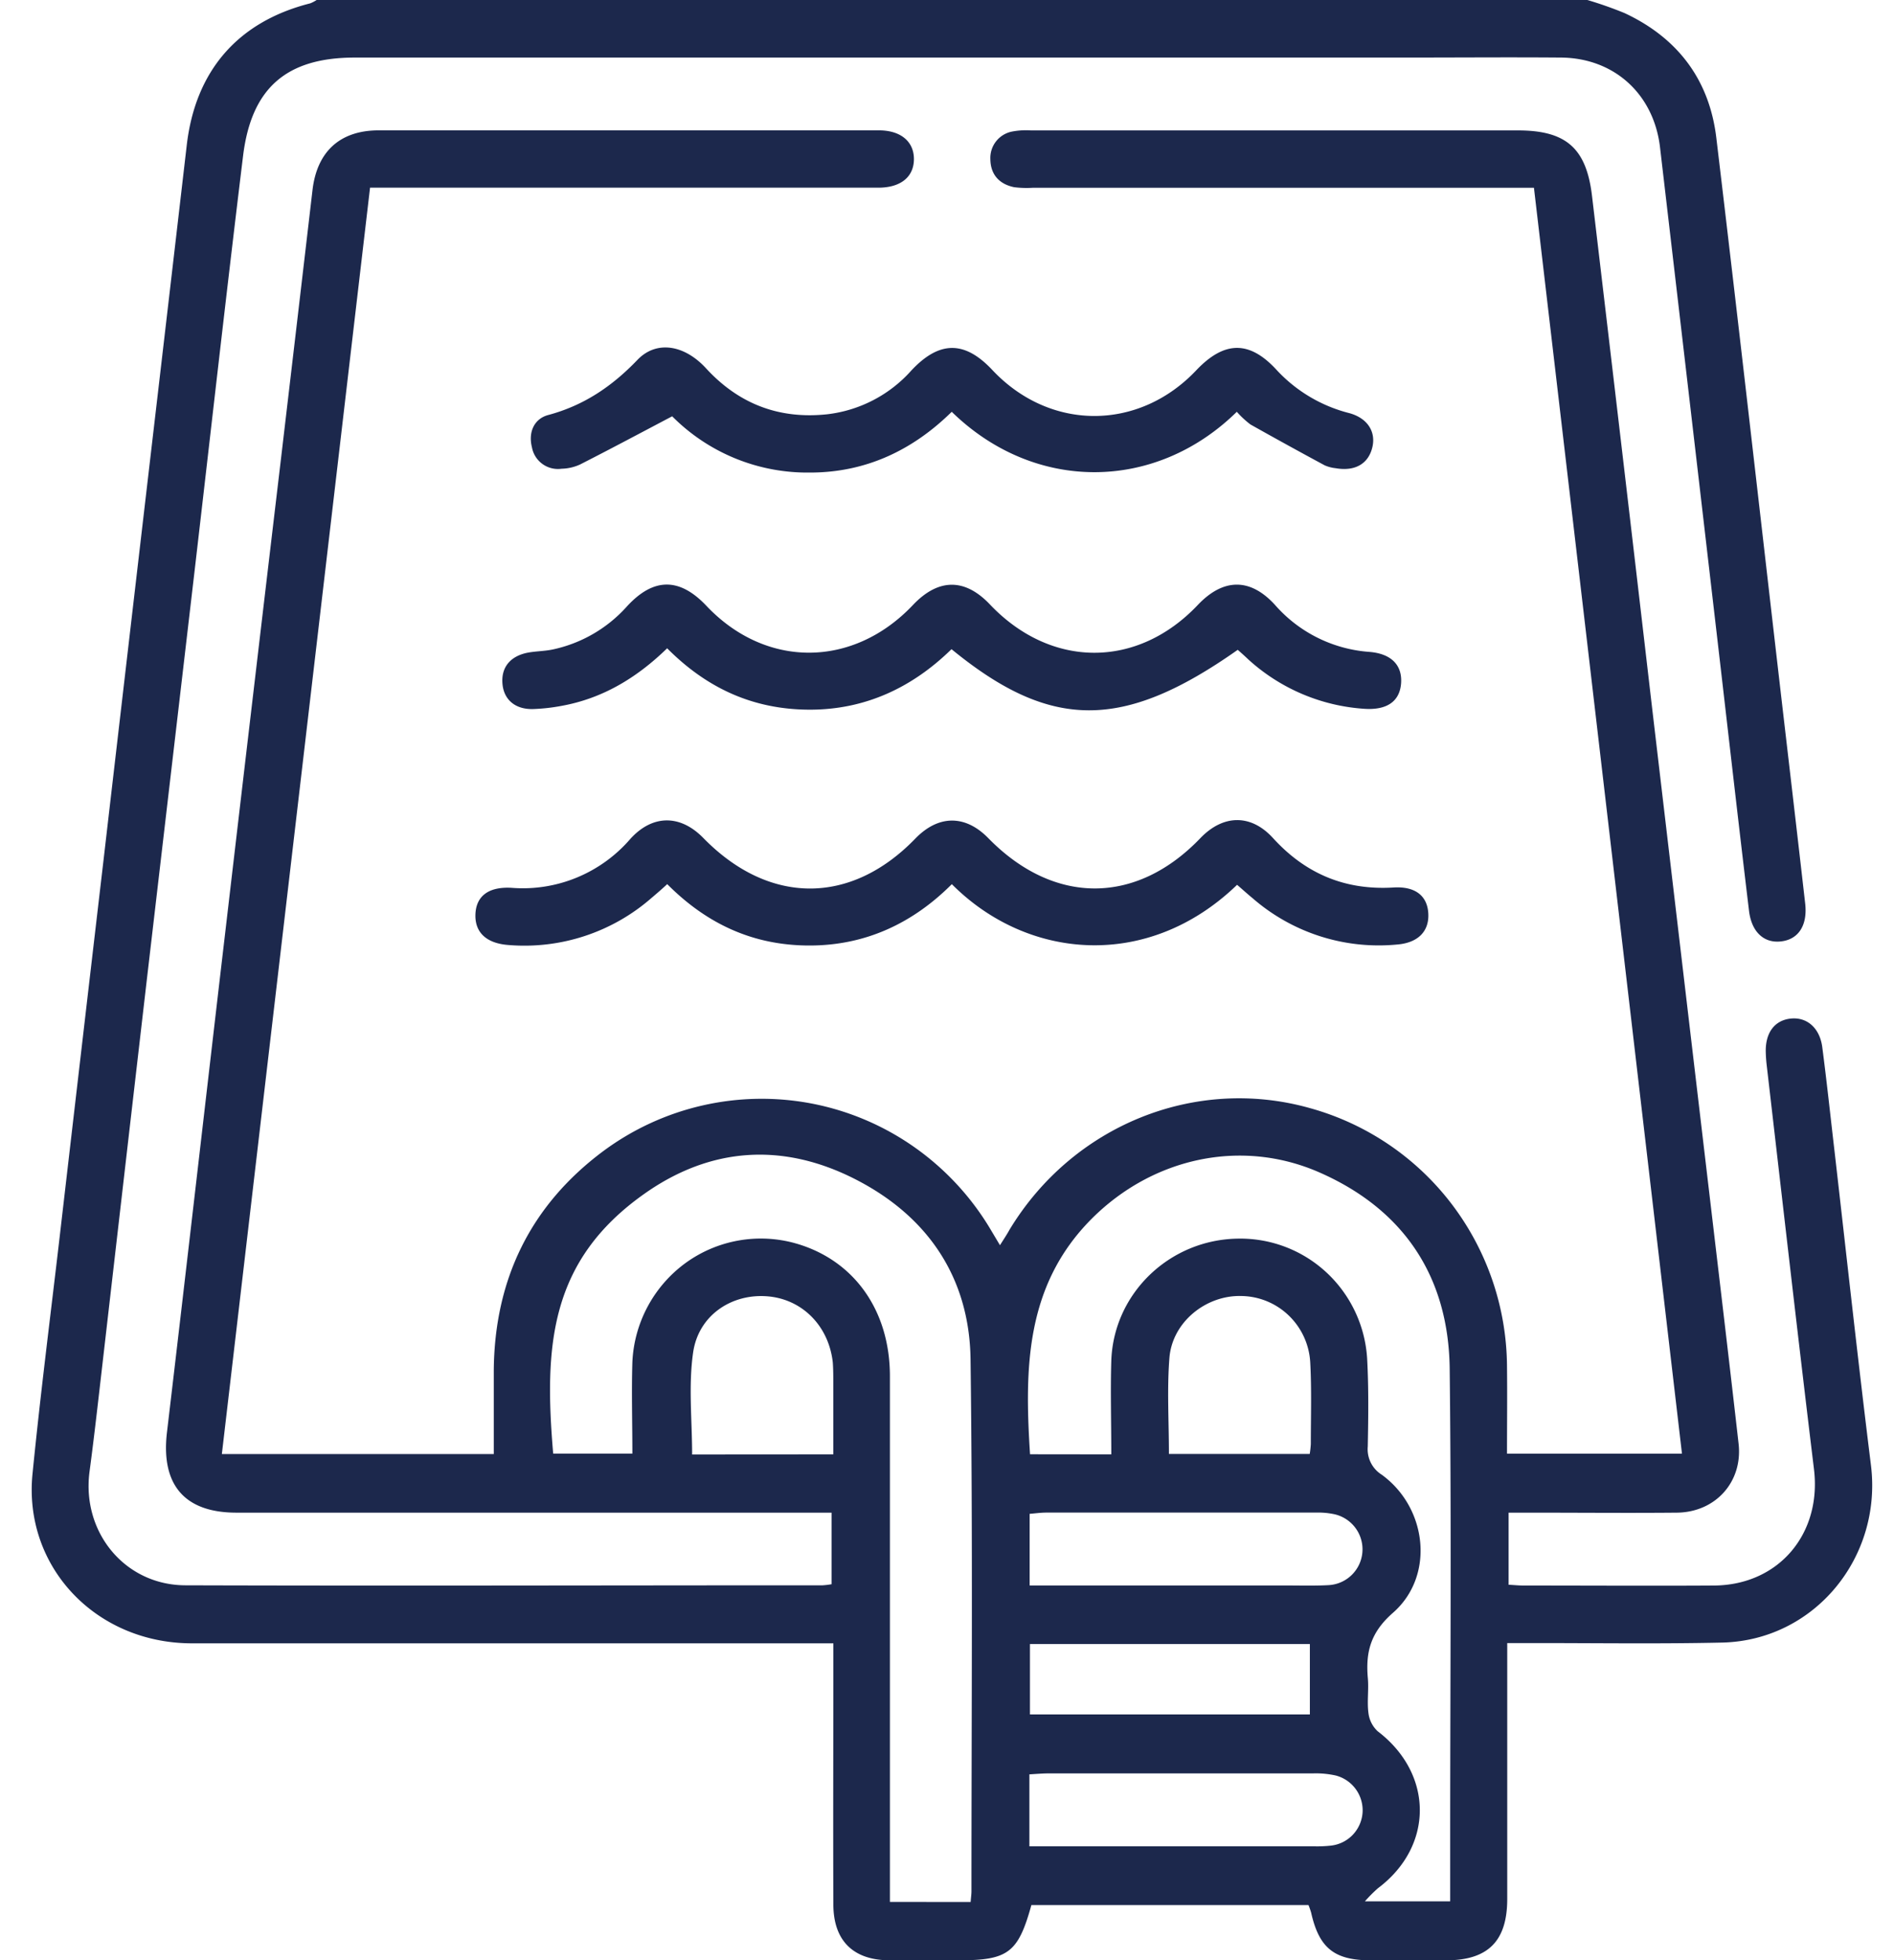 <svg xmlns="http://www.w3.org/2000/svg" width="58" height="60" fill="none" viewBox="0 0 58 60">
  <path fill="#1C284C" d="M48.61 0c.386.114.766.248 1.138.4 1.623.757 2.598 2.036 2.811 3.82.652 5.444 1.269 10.893 1.899 16.34.274 2.365.553 4.73.822 7.095.078.678-.213 1.11-.755 1.163-.508.052-.887-.288-.965-.94-.34-2.828-.66-5.66-.99-8.49a17945.797 17945.797 0 0 0-1.736-14.886c-.193-1.62-1.4-2.725-3.03-2.74-1.572-.013-3.146 0-4.718 0h-32.22c-2.083 0-3.168.92-3.423 3.014-.516 4.227-.99 8.454-1.482 12.681l-1.468 12.56c-.482 4.161-.963 8.326-1.443 12.495-.098.851-.197 1.705-.311 2.556-.232 1.843 1.09 3.452 2.937 3.458 6.505.02 13.01 0 19.514 0a2.45 2.45 0 0 0 .275-.033v-2.191H7.24c-1.597 0-2.316-.86-2.127-2.46.608-5.136 1.195-10.273 1.797-15.41.562-4.806 1.128-9.613 1.698-14.42.322-2.731.643-5.464.962-8.198.139-1.174.84-1.822 2.024-1.824h15.32c.673 0 1.077.346 1.073.887-.005.54-.405.867-1.09.868H11.332L6.794 44.508h8.327V41.94c.025-2.782 1.125-5.04 3.343-6.697a8.147 8.147 0 0 1 6.423-1.458 8.144 8.144 0 0 1 3.099 1.319 8.22 8.22 0 0 1 2.308 2.462l.328.55c.112-.179.204-.313.29-.47 1.934-3.198 5.682-4.718 9.201-3.727a8.207 8.207 0 0 1 4.342 2.937 8.288 8.288 0 0 1 1.694 4.98c.01.874 0 1.75 0 2.66h5.358c-1.51-12.913-3.015-25.796-4.533-38.749H31.638a3.06 3.06 0 0 1-.582-.017c-.453-.093-.722-.385-.728-.855a.823.823 0 0 1 .664-.848c.19-.036.385-.048.578-.035h14.913c1.469 0 2.095.537 2.269 2.002.622 5.253 1.24 10.506 1.85 15.757.605 5.137 1.21 10.273 1.817 15.408.277 2.348.557 4.697.822 7.035.13 1.164-.704 2.095-1.888 2.108-1.495.014-2.99 0-4.485 0h-.67v2.207c.166.008.311.024.467.024 1.942 0 3.89.012 5.826 0 1.986-.016 3.3-1.591 3.058-3.565-.501-4.125-.97-8.255-1.45-12.385a4.39 4.39 0 0 1-.025-.35c-.025-.606.26-1 .76-1.054.502-.055.894.29.97.877.136 1.044.248 2.093.37 3.14.37 3.217.72 6.437 1.12 9.653.35 2.827-1.734 5.367-4.56 5.43-1.96.044-3.923.013-5.884.015h-.694v7.832c0 1.282-.58 1.868-1.84 1.879H41.98c-1.122 0-1.586-.376-1.83-1.463a2.394 2.394 0 0 0-.08-.228h-8.486c-.403 1.456-.713 1.69-2.208 1.69H27.22c-1.09-.009-1.695-.599-1.7-1.7-.01-2.421 0-4.843 0-7.265v-.737H5.881c-2.957 0-5.172-2.356-4.885-5.192.24-2.418.548-4.82.828-7.224.448-3.862.897-7.72 1.348-11.573.488-4.207.978-8.413 1.469-12.618.36-3.077.719-6.158 1.077-9.244C5.981 2.167 7.284.664 9.498.103c.07-.027.136-.062.198-.103H48.61ZM29.724 58.22c.01-.14.025-.233.025-.327 0-5.428.043-10.854-.028-16.282-.033-2.504-1.31-4.383-3.529-5.515-2.218-1.132-4.428-.986-6.45.439-2.918 2.055-3.082 4.674-2.802 7.959h2.425c0-.965-.028-1.88 0-2.798a3.977 3.977 0 0 1 1.628-3.035 3.924 3.924 0 0 1 3.377-.6c1.78.509 2.879 2.044 2.882 4.058v16.099l2.472.002Zm4.307-13.701c0-1-.028-1.935 0-2.868.073-2.072 1.797-3.714 3.89-3.737a3.878 3.878 0 0 1 2.705 1.041 3.923 3.923 0 0 1 1.24 2.631c.048.896.037 1.796.019 2.693a.92.92 0 0 0 .43.863c1.4 1.02 1.624 3.106.34 4.227-.688.602-.839 1.207-.767 2.008.03.35-.028.706.017 1.052a.912.912 0 0 0 .283.564c1.712 1.302 1.728 3.517.008 4.806a4.415 4.415 0 0 0-.398.4h2.611V56.25c0-4.783.04-9.567-.015-14.35-.033-2.818-1.401-4.873-3.979-6.008-2.397-1.057-5.111-.456-6.979 1.409-2.033 2.035-2.064 4.576-1.893 7.214l2.488.003Zm-2.5 4.012h7.812c.445 0 .892.014 1.337-.01a1.098 1.098 0 0 0 .838-1.737 1.102 1.102 0 0 0-.639-.43 2.357 2.357 0 0 0-.576-.054h-8.262c-.166 0-.334.024-.51.038v2.193Zm-.008 7.984h8.716a3.8 3.8 0 0 0 .523-.022c.253-.029.488-.146.664-.33a1.1 1.1 0 0 0 .3-.681 1.1 1.1 0 0 0-.817-1.133 2.819 2.819 0 0 0-.69-.066h-8.084c-.204 0-.406.018-.612.03v2.202Zm-6.005-12V42.35c0-.215 0-.432-.015-.644-.123-1.119-.934-1.936-1.993-2.025-1.097-.093-2.121.573-2.285 1.722-.146 1.019-.03 2.077-.03 3.12l4.323-.006Zm14.594 5.809H31.54v2.155h8.572v-2.155Zm-4.316-5.818h4.311c.017-.101.028-.203.034-.305 0-.836.027-1.675-.018-2.505a2.156 2.156 0 0 0-.654-1.425 2.132 2.132 0 0 0-1.441-.6c-1.09-.037-2.13.794-2.217 1.895-.076.964-.015 1.938-.015 2.946v-.006Z"/>
  <path fill="#1C284C" d="M37.883 27.084c-2.716 2.622-6.411 2.315-8.735-.02-1.199 1.2-2.646 1.878-4.358 1.878-1.712 0-3.132-.648-4.358-1.879-.168.157-.324.29-.484.426a5.916 5.916 0 0 1-4.359 1.439c-.694-.046-1.05-.387-1.03-.94.02-.552.394-.853 1.107-.812a4.334 4.334 0 0 0 1.998-.314 4.358 4.358 0 0 0 1.642-1.187c.682-.748 1.529-.744 2.232-.024 2.01 2.056 4.514 2.062 6.492.018.707-.73 1.53-.735 2.235-.013 2.005 2.05 4.524 2.054 6.493 0 .698-.726 1.548-.748 2.228 0 1 1.096 2.214 1.6 3.688 1.51.668-.041 1.036.256 1.065.798.028.541-.312.897-.958.948a5.883 5.883 0 0 1-4.425-1.42c-.16-.131-.316-.274-.473-.408Zm.02-7.193c-3.51 2.472-5.724 2.472-8.765-.02-1.2 1.175-2.646 1.858-4.358 1.852-1.712-.007-3.127-.65-4.35-1.879-.933.908-1.984 1.539-3.241 1.764a5.77 5.77 0 0 1-.866.096c-.538.014-.885-.279-.934-.752-.054-.512.228-.87.779-.975.247-.045.504-.044.75-.095a4.225 4.225 0 0 0 2.28-1.319c.816-.889 1.611-.889 2.435-.018 1.818 1.922 4.493 1.91 6.325-.027.778-.82 1.59-.825 2.358-.014 1.868 1.965 4.514 1.97 6.366.012.779-.82 1.599-.83 2.354-.009a4.245 4.245 0 0 0 2.892 1.447c.692.054 1.025.42.976.981-.049.533-.427.8-1.098.763a5.845 5.845 0 0 1-3.58-1.514 9.898 9.898 0 0 0-.323-.293Zm-.028-7.286c-2.498 2.454-6.195 2.475-8.73 0-1.203 1.184-2.646 1.865-4.358 1.86a5.835 5.835 0 0 1-4.203-1.722c-.99.521-1.902 1.008-2.823 1.476-.178.081-.37.125-.565.129a.808.808 0 0 1-.906-.655c-.12-.47.073-.878.5-.99 1.09-.292 1.954-.877 2.731-1.688.582-.606 1.438-.46 2.097.256 1.007 1.096 2.24 1.566 3.712 1.41a4.081 4.081 0 0 0 2.578-1.34c.857-.915 1.63-.918 2.476-.02 1.762 1.88 4.483 1.88 6.248.015.864-.911 1.636-.92 2.473 0a4.557 4.557 0 0 0 2.223 1.312c.554.156.809.57.698 1.04-.12.51-.532.747-1.123.644a1.13 1.13 0 0 1-.337-.088 142.91 142.91 0 0 1-2.275-1.252 2.865 2.865 0 0 1-.416-.387Z"/>
</svg>
